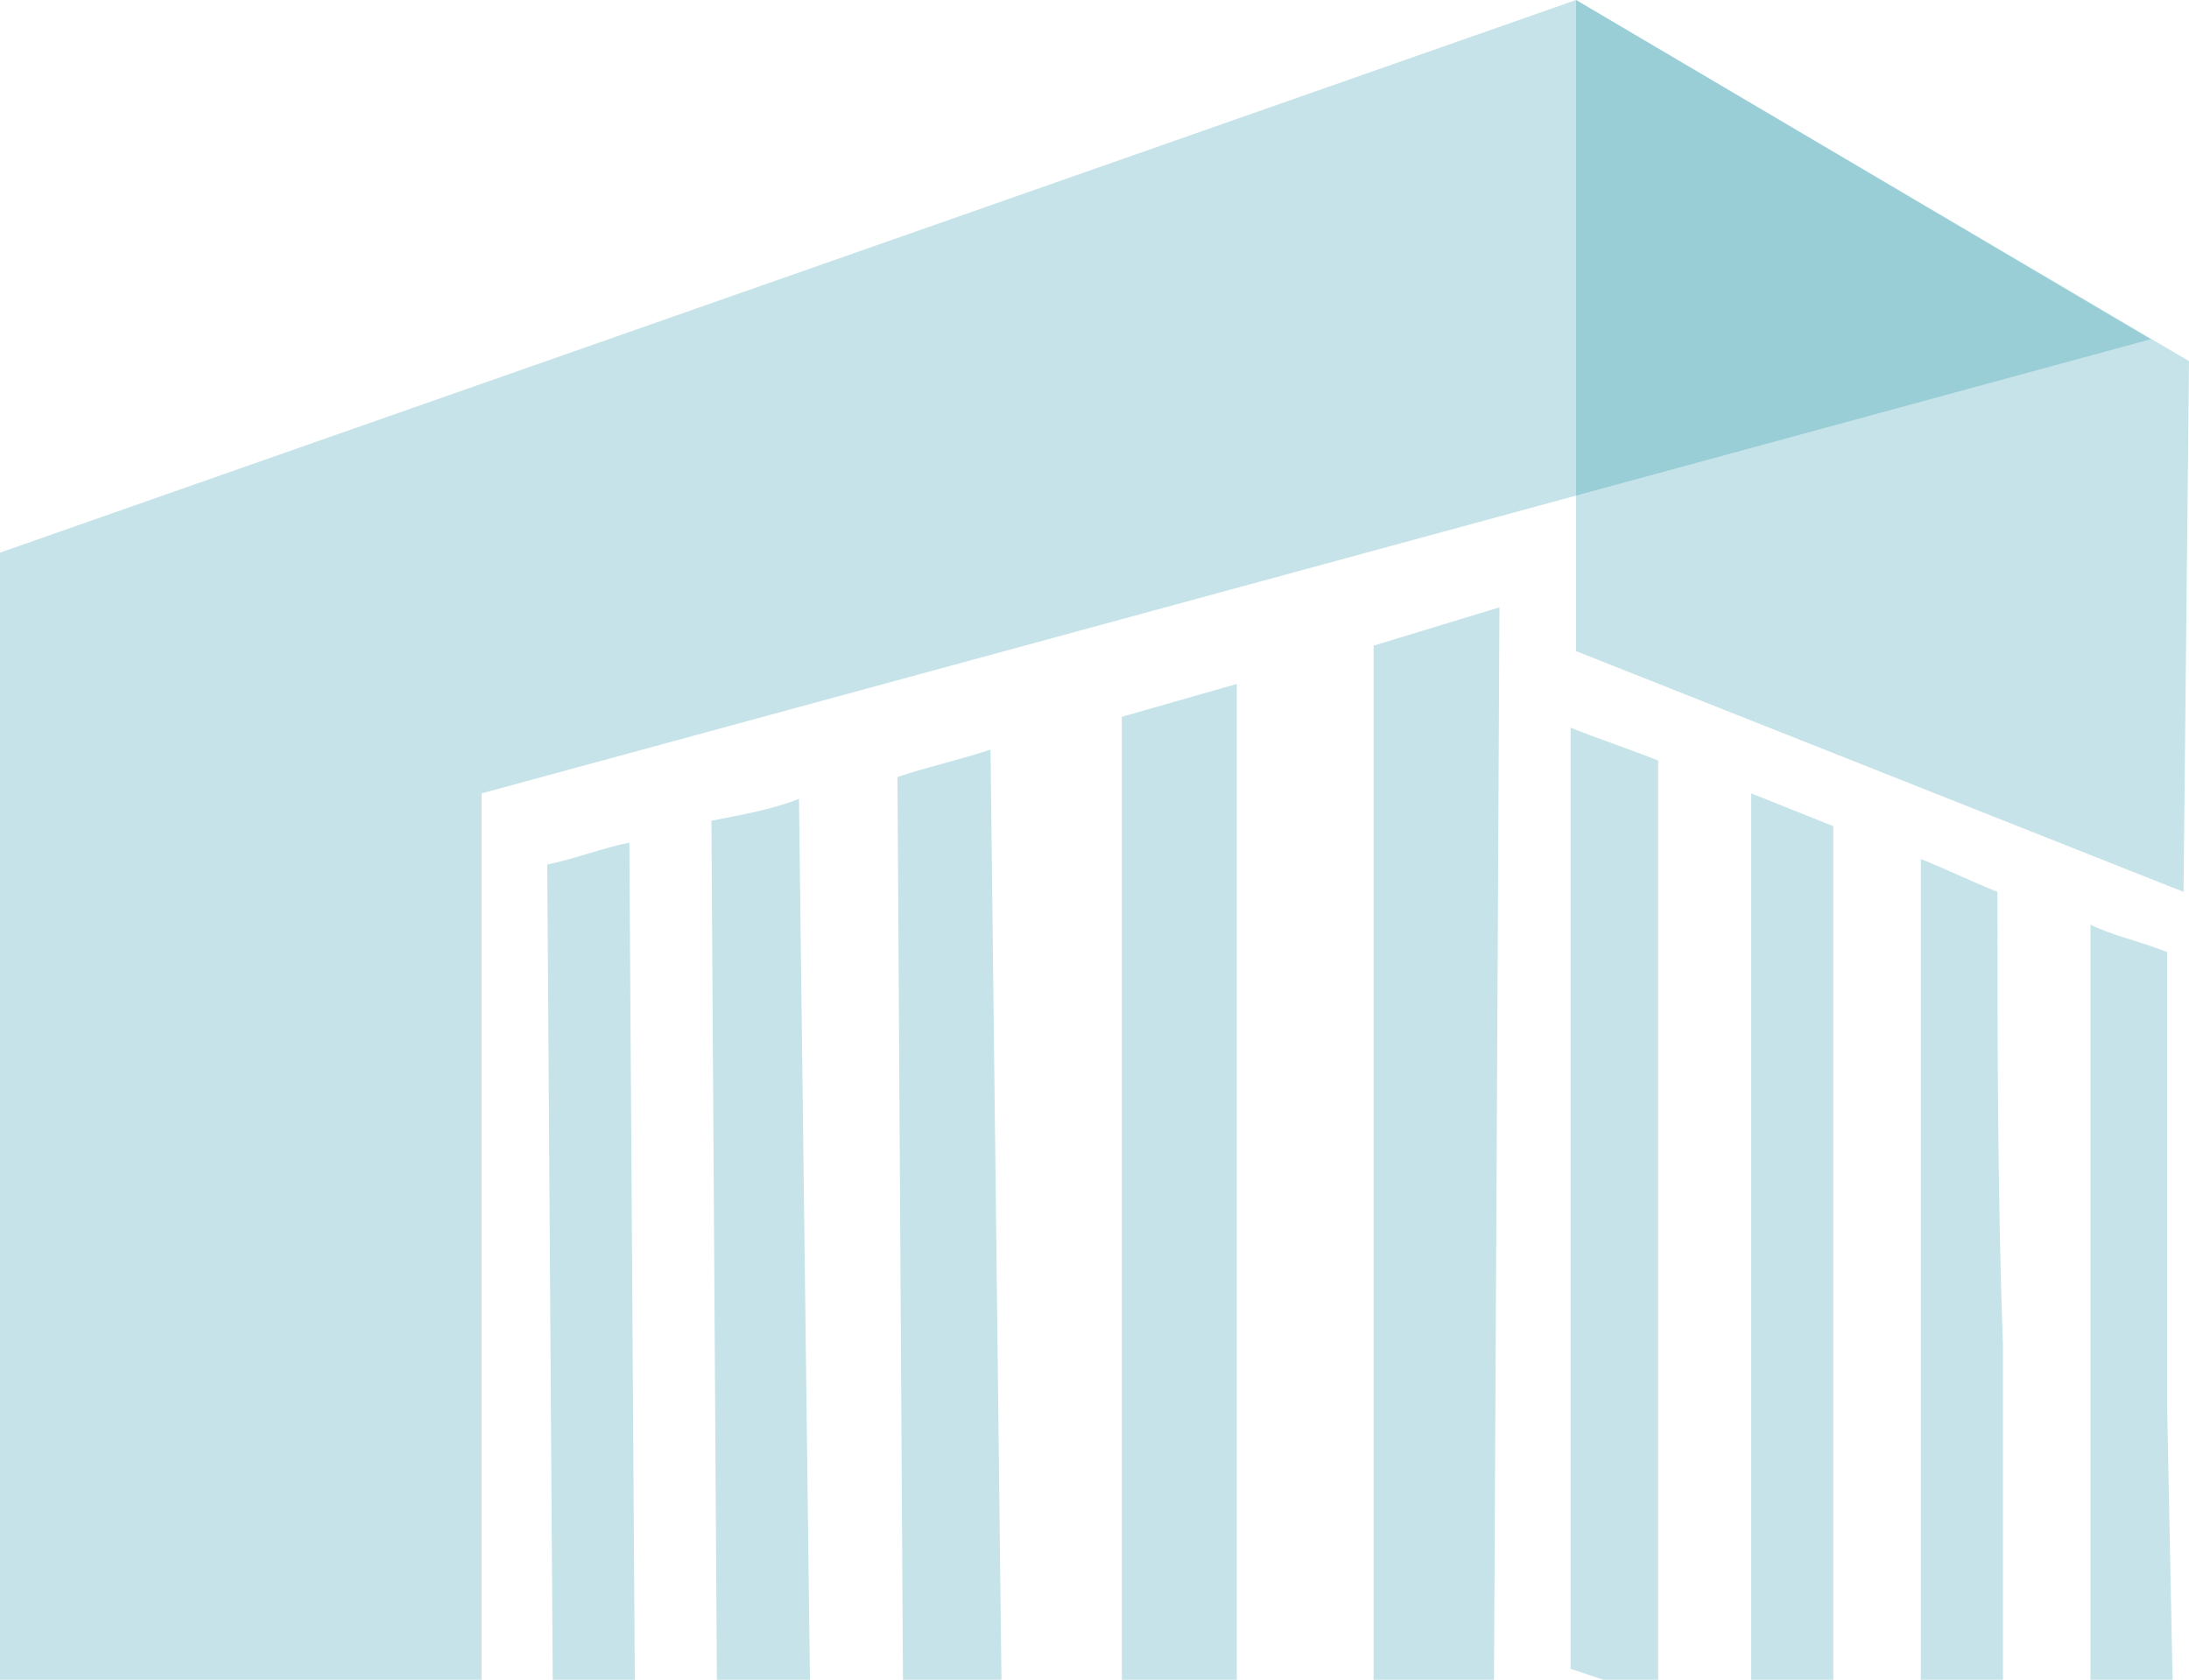 <?xml version="1.0" encoding="UTF-8"?>
<!DOCTYPE svg PUBLIC "-//W3C//DTD SVG 1.1//EN" "http://www.w3.org/Graphics/SVG/1.1/DTD/svg11.dtd">
<!-- Creator: CorelDRAW X7 -->
<svg xmlns="http://www.w3.org/2000/svg" xml:space="preserve" width="100%" height="100%" version="1.1" style="shape-rendering:geometricPrecision; text-rendering:geometricPrecision; image-rendering:optimizeQuality; fill-rule:evenodd; clip-rule:evenodd"
viewBox="0 0 400 307"
 xmlns:xlink="http://www.w3.org/1999/xlink">
 <defs>
  <style type="text/css">
   <![CDATA[
    .fil0 {fill:#2195A6;fill-opacity:0.259}
   ]]>
  </style>
 </defs>
 <g id="Layer_x0020_1">
  <g id="_92278809136">
   <polygon class="fil0" points="0,101 288,0 393,62 88,145 "/>
   <polygon class="fil0" points="0,307 0,101 88,145 88,307 "/>
   <polygon class="fil0" points="288,0 288,119 399,163 400,66 "/>
   <path class="fil0" d="M287 133c5,2 11,4 16,6 0,28 0,57 0,85l0 83 -10 0 -6 -2c0,-29 0,-58 0,-86 0,-29 0,-58 0,-86z"/>
   <path class="fil0" d="M320 145c5,2 10,4 15,6 0,28 0,56 0,84l0 72 -15 0 0 -77c0,-28 0,-57 0,-85z"/>
   <path class="fil0" d="M351 157c5,2 9,4 14,6 0,27 0,55 1,83l0 61 -15 0 0 -66c0,-28 0,-56 0,-84z"/>
   <path class="fil0" d="M382 169c4,2 9,3 14,5 0,28 0,55 0,83l1 50 -15 0 0 -55c0,-28 0,-56 0,-83z"/>
   <g>
    <path class="fil0" d="M100 158c5,-1 10,-3 15,-4l1 153 -15 0 -1 -149z"/>
    <path class="fil0" d="M130 150c5,-1 11,-2 16,-4l2 161 -17 0 -1 -157z"/>
    <path class="fil0" d="M164 142c6,-2 11,-3 17,-5l2 170 -18 0 -1 -165z"/>
    <polygon class="fil0" points="205,131 226,125 226,307 205,307 "/>
    <polygon class="fil0" points="251,118 274,111 273,307 251,307 "/>
   </g>
  </g>
 </g>
</svg>

